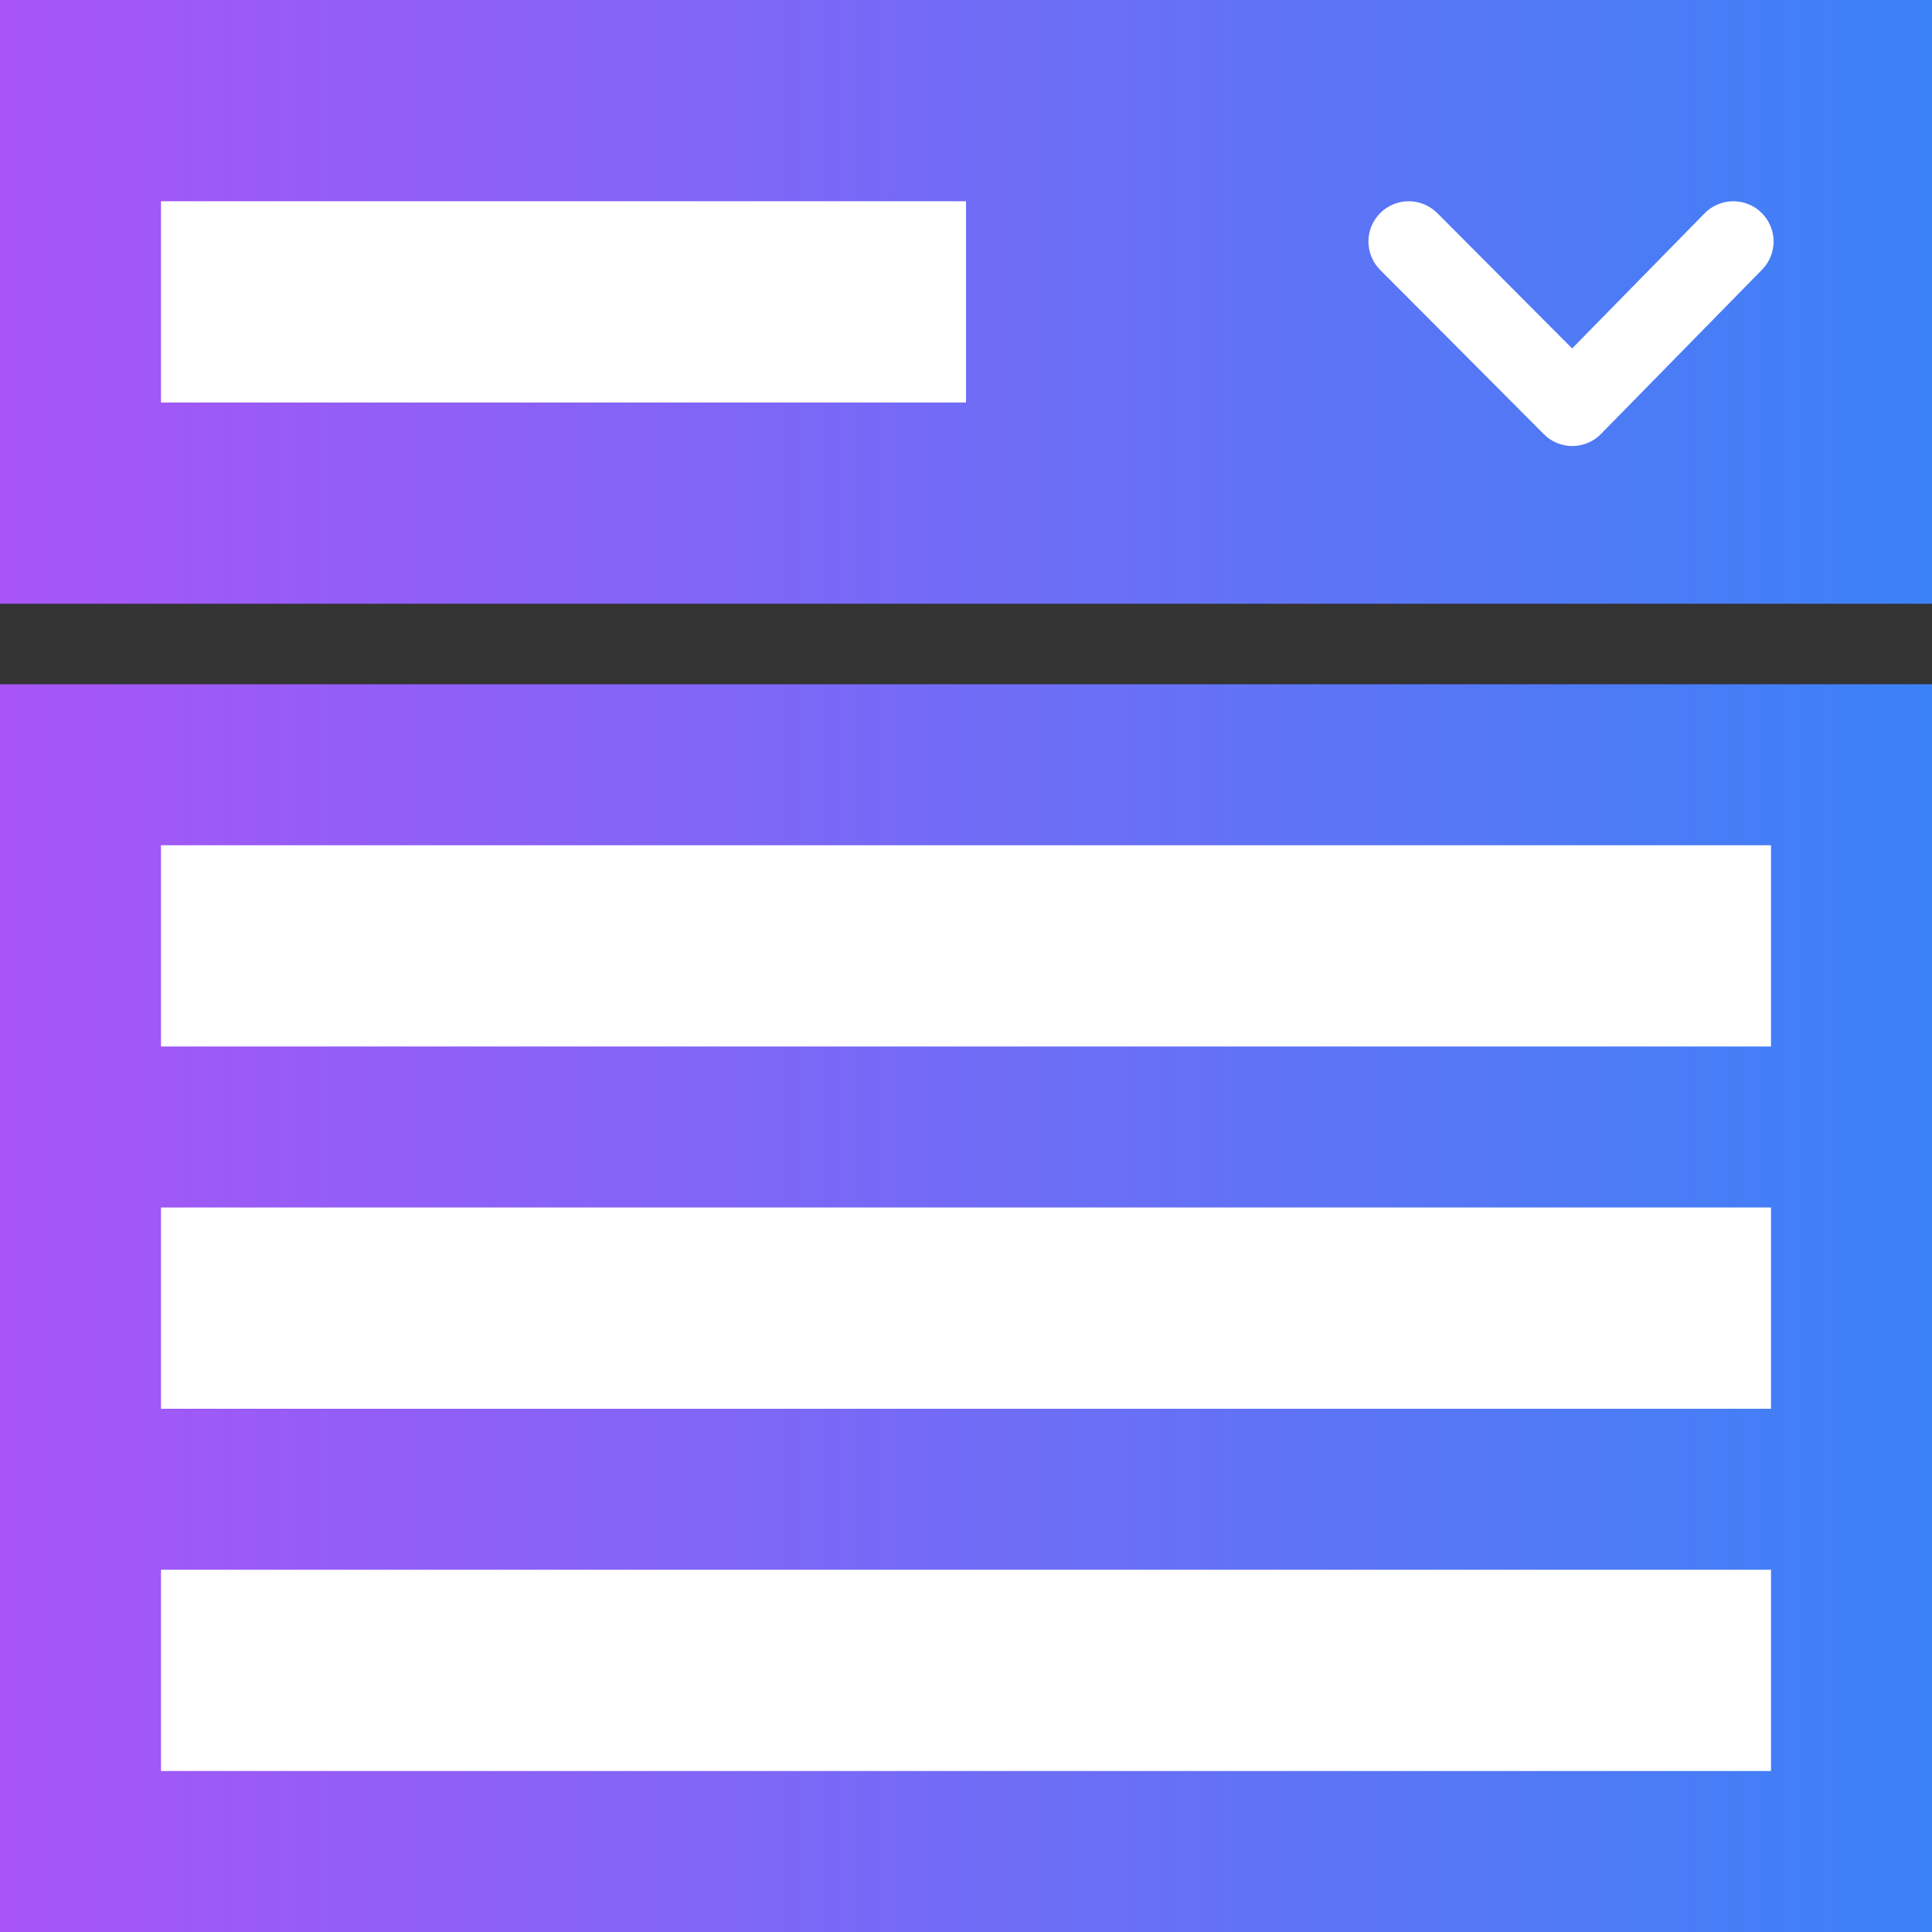 <svg width="48" height="48" viewBox="0 0 48 48" fill="none" xmlns="http://www.w3.org/2000/svg">
<rect x="0" y="0" width="48" height="48" fill="#333333" stroke="none"/>
<g clip-path="url(#clip0_3860_75932)">
<path fill-rule="evenodd" clip-rule="evenodd" d="M48 17V48H0V17H48ZM48 0V15H0V0H48Z" fill="url(#paint0_linear_3860_75932)"/>
<path fill-rule="evenodd" clip-rule="evenodd" d="M44 39V44H4V39H44ZM44 30V35H4V30H44ZM44 21V26H4V21H44ZM24 5V10H4V5H24Z" fill="white"/>
<path d="M34.294 5.291C34.467 5.12 34.696 5.017 34.939 5.002C35.182 4.987 35.422 5.062 35.614 5.211L35.709 5.294L39.059 8.657L42.35 5.3C42.521 5.126 42.749 5.02 42.992 5.003C43.235 4.985 43.476 5.057 43.67 5.204L43.764 5.286C43.938 5.457 44.044 5.685 44.062 5.928C44.079 6.171 44.008 6.412 43.86 6.606L43.778 6.7L39.778 10.78C39.606 10.956 39.376 11.062 39.131 11.079C38.886 11.095 38.643 11.021 38.449 10.87L38.355 10.786L34.29 6.706C34.197 6.613 34.124 6.503 34.074 6.381C34.024 6.26 33.998 6.13 33.998 5.998C33.999 5.867 34.025 5.737 34.075 5.615C34.126 5.494 34.201 5.384 34.294 5.291Z" fill="white"/>
</g>
<defs>
<linearGradient id="paint0_linear_3860_75932" x1="-8.08028e-08" y1="24.229" x2="48" y2="24.229" gradientUnits="userSpaceOnUse">
<stop stop-color="#A855F7"/>
<stop offset="1" stop-color="#3B82F6"/>
</linearGradient>
<clipPath id="clip0_3860_75932">
<rect width="48" height="48" fill="white"/>
</clipPath>
</defs>
</svg>
